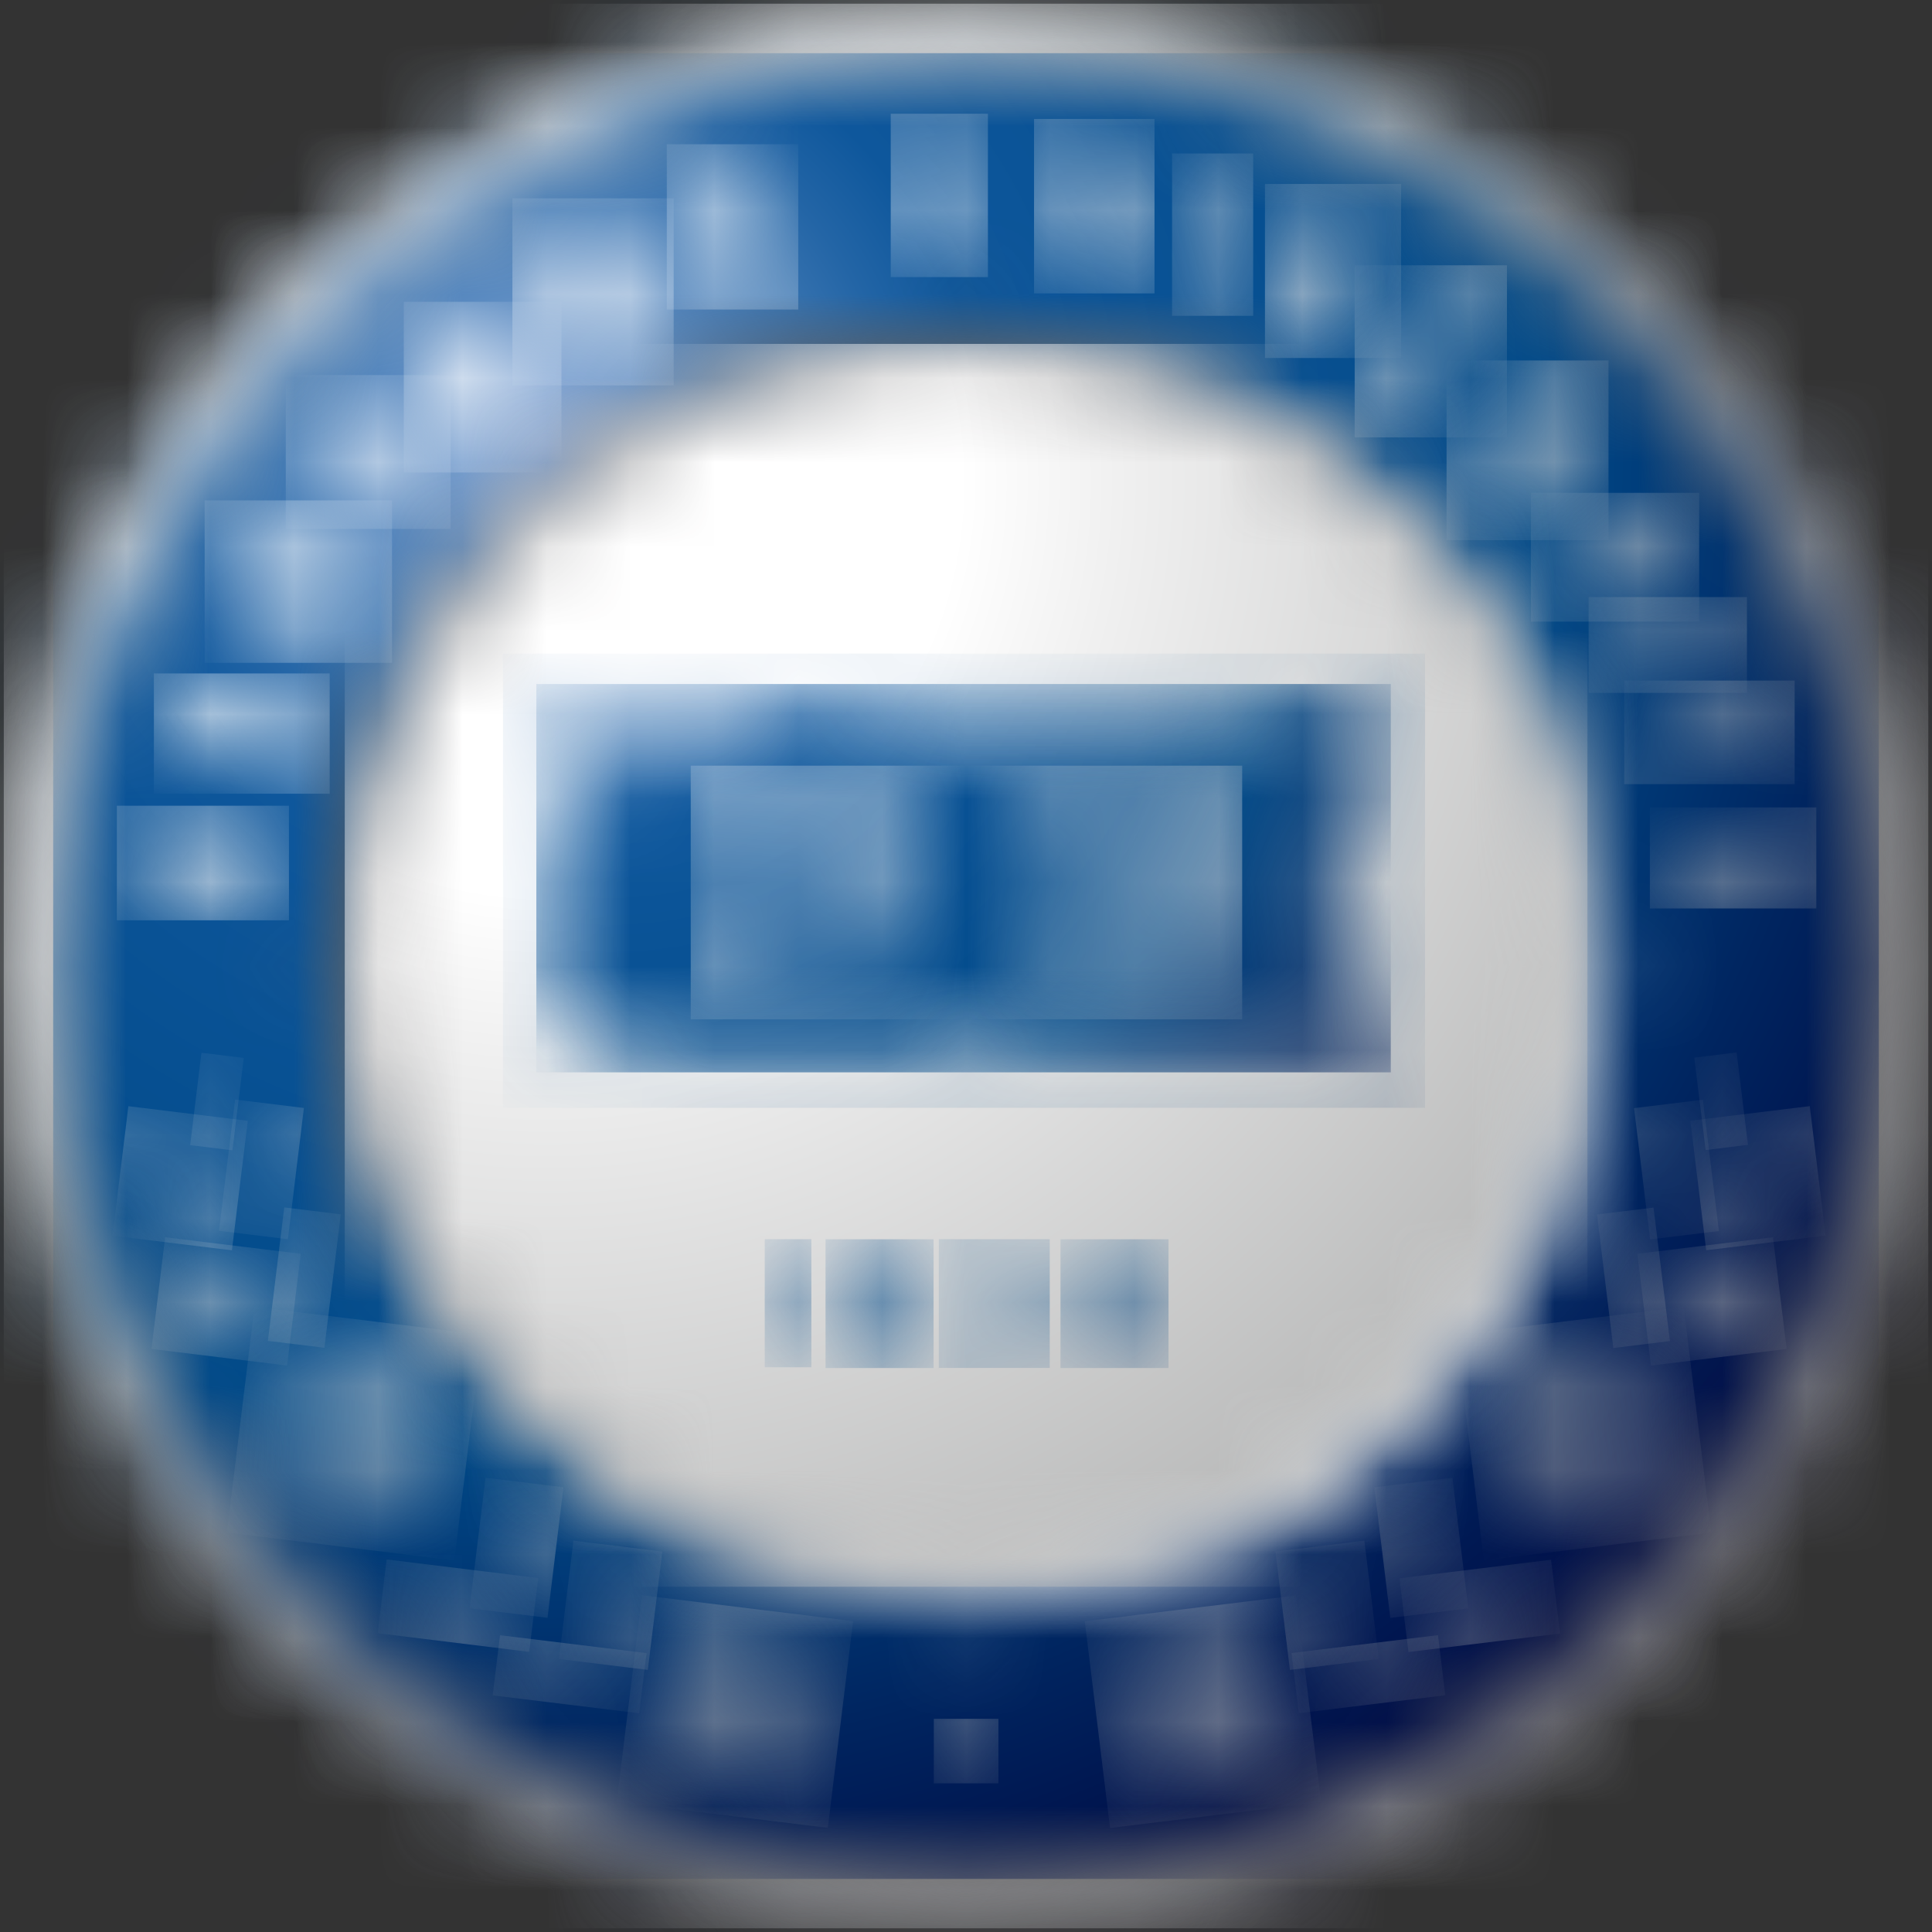 <svg width="23" height="23" viewBox="0 0 23 23" fill="none" xmlns="http://www.w3.org/2000/svg">
<rect x="0" y="0" width="23" height="23" fill="#333333" stroke="none"/>
<mask id="mask0_4951_55361" style="mask-type:luminance" maskUnits="userSpaceOnUse" x="0" y="0" width="23" height="23">
<path d="M0.045 11.5C0.045 17.827 5.175 22.956 11.501 22.956C17.827 22.956 22.956 17.827 22.956 11.5C22.956 5.174 17.826 0.044 11.501 0.044C5.176 0.044 0.045 5.173 0.045 11.5Z" fill="white"/>
</mask>
<g mask="url(#mask0_4951_55361)">
<path d="M22.956 0.044H0.045V22.956H22.956V0.044Z" fill="url(#paint0_radial_4951_55361)"/>
</g>
<mask id="mask1_4951_55361" style="mask-type:luminance" maskUnits="userSpaceOnUse" x="0" y="0" width="23" height="23">
<path d="M0.088 11.5C0.088 5.208 5.207 0.088 11.5 0.088C17.793 0.088 22.911 5.207 22.911 11.5C22.911 17.793 17.792 22.912 11.5 22.912C5.209 22.912 0.088 17.793 0.088 11.5ZM0 11.5C0 17.841 5.159 23 11.501 23C17.843 23 23 17.841 23 11.5C23 5.16 17.842 0 11.501 0C5.16 0 0 5.159 0 11.5Z" fill="white"/>
</mask>
<g mask="url(#mask1_4951_55361)">
<path d="M23 0H0V23H23V0Z" fill="url(#paint1_radial_4951_55361)"/>
</g>
<mask id="mask2_4951_55361" style="mask-type:luminance" maskUnits="userSpaceOnUse" x="0" y="0" width="23" height="23">
<path d="M0.5 11.5C0.5 17.577 5.427 22.503 11.503 22.503C17.578 22.503 22.506 17.576 22.506 11.5C22.506 5.424 17.578 0.497 11.503 0.497C5.427 0.497 0.5 5.423 0.5 11.5Z" fill="white"/>
</mask>
<g mask="url(#mask2_4951_55361)">
<path d="M11.5 -10.506L-10.506 11.5L11.5 33.506L33.506 11.5L11.5 -10.506Z" fill="url(#paint2_linear_4951_55361)"/>
</g>
<mask id="mask3_4951_55361" style="mask-type:luminance" maskUnits="userSpaceOnUse" x="0" y="0" width="23" height="23">
<path d="M0.633 11.501C0.633 17.503 5.499 22.368 11.5 22.368C17.5 22.368 22.367 17.503 22.367 11.501C22.367 5.499 17.502 0.633 11.5 0.633C5.498 0.633 0.633 5.498 0.633 11.501Z" fill="white"/>
</mask>
<g mask="url(#mask3_4951_55361)">
<path d="M22.367 0.633H0.633V22.368H22.367V0.633Z" fill="url(#paint3_radial_4951_55361)"/>
</g>
<mask id="mask4_4951_55361" style="mask-type:luminance" maskUnits="userSpaceOnUse" x="3" y="3" width="17" height="17">
<path d="M3.918 11.499C3.918 15.687 7.314 19.084 11.502 19.084C15.691 19.084 19.085 15.688 19.085 11.499C19.085 7.31 15.69 3.914 11.502 3.914C7.315 3.914 3.918 7.31 3.918 11.499Z" fill="white"/>
</mask>
<g mask="url(#mask4_4951_55361)">
<path d="M11.502 -3.669L-3.666 11.499L11.502 26.667L26.67 11.499L11.502 -3.669Z" fill="url(#paint4_linear_4951_55361)"/>
</g>
<mask id="mask5_4951_55361" style="mask-type:luminance" maskUnits="userSpaceOnUse" x="4" y="4" width="15" height="15">
<path d="M4.104 11.492C4.104 15.577 7.416 18.89 11.502 18.89C15.588 18.89 18.898 15.577 18.898 11.492C18.898 7.407 15.586 4.094 11.502 4.094C7.417 4.094 4.104 7.406 4.104 11.492Z" fill="white"/>
</mask>
<g mask="url(#mask5_4951_55361)">
<path d="M18.898 4.094H4.104V18.89H18.898V4.094Z" fill="url(#paint5_radial_4951_55361)"/>
</g>
<mask id="mask6_4951_55361" style="mask-type:luminance" maskUnits="userSpaceOnUse" x="6" y="8" width="11" height="5">
<path d="M14.776 8.143V8.508H10.342V8.143H9.285V8.508H6.502V9.446H7.34C6.759 9.7 6.385 10.254 6.385 11.063C6.385 12.148 7.406 12.766 8.228 12.766H11.297V12.437H12.166V12.766H16.556V11.828H15.833V9.447H16.556V8.508H15.833V8.143H14.776V8.143Z" fill="white"/>
</mask>
<g mask="url(#mask6_4951_55361)">
<path d="M16.557 8.143H6.385V12.766H16.557V8.143Z" fill="url(#paint6_radial_4951_55361)"/>
</g>
<mask id="mask7_4951_55361" style="mask-type:luminance" maskUnits="userSpaceOnUse" x="5" y="7" width="12" height="7">
<path d="M14.534 8.256V7.875C14.618 7.875 16.075 7.872 16.159 7.872V8.256H16.874C16.874 8.339 16.871 9.627 16.871 9.71H16.135V11.624H16.868C16.868 11.707 16.871 13.013 16.871 13.097C16.782 13.097 12.044 13.089 11.957 13.089V12.752H11.579V13.097H8.221C7.565 13.097 6.934 12.807 6.574 12.341C6.264 11.979 6.08 11.511 6.08 11.088C6.08 10.525 6.223 10.098 6.53 9.745L6.596 9.669C6.596 9.669 6.291 9.67 6.224 9.671V8.255H9.044V7.874C9.128 7.874 10.56 7.877 10.644 7.877V8.255H14.534L14.534 8.256ZM14.443 7.784V8.165H10.734V7.787L8.953 7.784V8.165H6.133V9.762C6.133 9.762 6.314 9.762 6.407 9.762C6.126 10.117 5.988 10.539 5.988 11.088C5.988 11.533 6.18 12.022 6.503 12.399C6.878 12.885 7.537 13.188 8.221 13.188H11.67V12.843H11.866V13.18L16.962 13.188L16.959 11.534H16.225V9.801H16.962L16.965 8.165H16.251V7.781L14.443 7.784L14.443 7.784Z" fill="white"/>
</mask>
<g mask="url(#mask7_4951_55361)">
<path d="M16.965 7.781H5.988V13.188H16.965V7.781Z" fill="url(#paint7_radial_4951_55361)"/>
</g>
<mask id="mask8_4951_55361" style="mask-type:luminance" maskUnits="userSpaceOnUse" x="8" y="9" width="7" height="4">
<path d="M8.558 11.015V11.589C8.558 11.877 8.746 12.052 9.05 12.052L10.523 12.054V11.806H9.025V11.015H8.559H8.558ZM8.632 10.184C8.632 9.937 8.803 9.75 9.013 9.75C9.223 9.75 9.393 9.937 9.393 10.184C9.393 10.431 9.223 10.618 9.013 10.618C8.802 10.618 8.632 10.436 8.632 10.184ZM8.223 9.466V9.714H8.521C8.341 9.824 8.229 9.993 8.229 10.184C8.229 10.515 8.567 10.784 9.013 10.784C9.459 10.784 9.796 10.515 9.796 10.184C9.796 9.993 9.684 9.823 9.505 9.714H9.804V9.466H8.223ZM12.605 9.86C12.605 9.571 12.791 9.377 13.02 9.377C13.25 9.377 13.436 9.571 13.436 9.86C13.436 10.149 13.25 10.345 13.02 10.345C12.791 10.345 12.605 10.157 12.605 9.86ZM12.167 9.86C12.167 10.246 12.535 10.557 13.02 10.557C13.506 10.557 13.875 10.245 13.875 9.86C13.875 9.475 13.508 9.164 13.02 9.164C12.533 9.164 12.167 9.476 12.167 9.86ZM8.593 9.363H9.434V9.116H8.593V9.363ZM10.065 9.116V11.136H10.494V10.083H10.845V9.835H10.494V9.115H10.065V9.116ZM13.001 11.448C13.001 11.167 13.236 10.999 13.498 10.999C13.759 10.999 13.994 11.167 13.994 11.448C13.994 11.729 13.76 11.897 13.498 11.897C13.236 11.897 13.001 11.726 13.001 11.448ZM13.994 9.116V10.869C13.851 10.801 13.681 10.762 13.498 10.762C12.984 10.762 12.575 11.07 12.572 11.449C12.575 11.827 12.984 12.136 13.498 12.136C14.011 12.136 14.42 11.827 14.423 11.449H14.424V10.331H14.788V10.084H14.424V9.727H14.788V9.479H14.424V9.116H13.994Z" fill="white"/>
</mask>
<g mask="url(#mask8_4951_55361)">
<path d="M14.788 9.115H8.223V12.135H14.788V9.115Z" fill="url(#paint8_radial_4951_55361)"/>
</g>
<mask id="mask9_4951_55361" style="mask-type:luminance" maskUnits="userSpaceOnUse" x="20" y="12" width="1" height="2">
<path d="M20.301 13.112C20.298 13.408 20.482 13.649 20.482 13.649C20.482 13.649 20.672 13.411 20.674 13.116C20.678 12.821 20.494 12.579 20.494 12.579C20.494 12.579 20.305 12.817 20.301 13.113" fill="white"/>
</mask>
<g mask="url(#mask9_4951_55361)">
<path d="M20.674 12.529L20.17 12.591L20.305 13.691L20.809 13.629L20.674 12.529Z" fill="url(#paint9_radial_4951_55361)"/>
</g>
<mask id="mask10_4951_55361" style="mask-type:luminance" maskUnits="userSpaceOnUse" x="20" y="13" width="2" height="2">
<path d="M20.722 13.81C20.366 14.214 20.293 14.731 20.293 14.731C20.293 14.731 20.797 14.595 21.154 14.192C21.511 13.789 21.563 13.321 21.563 13.321C21.563 13.321 21.079 13.407 20.722 13.81Z" fill="white"/>
</mask>
<g mask="url(#mask10_4951_55361)">
<path d="M21.545 13.168L20.123 13.342L20.312 14.884L21.733 14.71L21.545 13.168Z" fill="url(#paint10_radial_4951_55361)"/>
</g>
<mask id="mask11_4951_55361" style="mask-type:luminance" maskUnits="userSpaceOnUse" x="19" y="13" width="2" height="2">
<path d="M19.738 13.923C19.841 14.368 20.155 14.675 20.155 14.675C20.155 14.675 20.283 14.303 20.179 13.86C20.076 13.414 19.757 13.169 19.757 13.169C19.757 13.169 19.636 13.479 19.738 13.923Z" fill="white"/>
</mask>
<g mask="url(#mask11_4951_55361)">
<path d="M20.272 13.092L19.453 13.192L19.644 14.755L20.463 14.655L20.272 13.092Z" fill="url(#paint11_radial_4951_55361)"/>
</g>
<mask id="mask12_4951_55361" style="mask-type:luminance" maskUnits="userSpaceOnUse" x="19" y="14" width="3" height="3">
<path d="M20.216 15.243C19.795 15.579 19.633 16.076 19.633 16.076C19.633 16.076 20.153 16.029 20.574 15.693C20.996 15.358 21.129 14.908 21.129 14.908C21.129 14.908 20.638 14.908 20.216 15.243Z" fill="white"/>
</mask>
<g mask="url(#mask12_4951_55361)">
<path d="M21.107 14.729L21.27 16.059L19.654 16.257L19.492 14.926L21.107 14.729Z" fill="url(#paint12_radial_4951_55361)"/>
</g>
<mask id="mask13_4951_55361" style="mask-type:luminance" maskUnits="userSpaceOnUse" x="19" y="14" width="1" height="2">
<path d="M19.224 15.174C19.248 15.63 19.504 15.988 19.504 15.988C19.504 15.988 19.695 15.644 19.671 15.187C19.646 14.731 19.373 14.435 19.373 14.435C19.373 14.435 19.201 14.719 19.225 15.174" fill="white"/>
</mask>
<g mask="url(#mask13_4951_55361)">
<path d="M19.685 14.376L19.012 14.458L19.206 16.048L19.88 15.965L19.685 14.376Z" fill="url(#paint13_radial_4951_55361)"/>
</g>
<mask id="mask14_4951_55361" style="mask-type:luminance" maskUnits="userSpaceOnUse" x="16" y="18" width="3" height="2">
<path d="M17.581 18.809C17.086 18.924 16.744 19.28 16.744 19.28C16.744 19.28 17.207 19.452 17.701 19.339C18.197 19.225 18.493 18.898 18.493 18.898C18.493 18.898 18.238 18.775 17.89 18.775C17.793 18.775 17.689 18.785 17.581 18.809" fill="white"/>
</mask>
<g mask="url(#mask14_4951_55361)">
<path d="M18.465 18.569L16.66 18.789L16.767 19.667L18.572 19.447L18.465 18.569Z" fill="url(#paint14_radial_4951_55361)"/>
</g>
<mask id="mask15_4951_55361" style="mask-type:luminance" maskUnits="userSpaceOnUse" x="16" y="17" width="2" height="3">
<path d="M16.721 18.297C16.543 18.728 16.62 19.169 16.62 19.169C16.62 19.169 16.945 18.936 17.126 18.506C17.304 18.078 17.184 17.684 17.184 17.684C17.184 17.684 16.9 17.869 16.722 18.297" fill="white"/>
</mask>
<g mask="url(#mask15_4951_55361)">
<path d="M17.29 17.593L16.361 17.706L16.551 19.261L17.48 19.147L17.29 17.593Z" fill="url(#paint15_radial_4951_55361)"/>
</g>
<mask id="mask16_4951_55361" style="mask-type:luminance" maskUnits="userSpaceOnUse" x="15" y="19" width="3" height="2">
<path d="M15.435 19.927C15.435 19.927 15.828 20.187 16.311 20.188C16.796 20.189 17.142 19.948 17.142 19.948C17.142 19.948 16.797 19.672 16.314 19.672H16.305C15.825 19.672 15.435 19.927 15.435 19.927" fill="white"/>
</mask>
<g mask="url(#mask16_4951_55361)">
<path d="M17.119 19.466L15.375 19.679L15.462 20.395L17.206 20.182L17.119 19.466Z" fill="url(#paint16_radial_4951_55361)"/>
</g>
<mask id="mask17_4951_55361" style="mask-type:luminance" maskUnits="userSpaceOnUse" x="15" y="18" width="2" height="2">
<path d="M15.641 18.945C15.37 19.323 15.346 19.77 15.346 19.77C15.346 19.77 15.717 19.617 15.986 19.238C16.258 18.861 16.231 18.451 16.231 18.451C16.231 18.451 15.912 18.567 15.641 18.945" fill="white"/>
</mask>
<g mask="url(#mask17_4951_55361)">
<path d="M16.242 18.341L15.184 18.471L15.356 19.88L16.415 19.75L16.242 18.341Z" fill="url(#paint17_radial_4951_55361)"/>
</g>
<mask id="mask18_4951_55361" style="mask-type:luminance" maskUnits="userSpaceOnUse" x="13" y="19" width="3" height="3">
<path d="M14.187 20.619C14.036 20.545 13.973 20.361 14.047 20.21C14.122 20.058 14.306 19.996 14.458 20.071C14.609 20.146 14.672 20.329 14.598 20.481C14.544 20.589 14.436 20.651 14.323 20.651C14.277 20.651 14.231 20.64 14.187 20.619ZM14.303 19.7C14.243 19.82 14.216 19.945 14.222 20.049C14.161 19.964 14.066 19.88 13.944 19.82C13.69 19.696 13.329 19.67 13.256 19.819C13.181 19.97 13.422 20.239 13.676 20.364C13.798 20.424 13.921 20.451 14.026 20.446C13.94 20.505 13.857 20.601 13.798 20.723C13.673 20.977 13.646 21.337 13.796 21.409C13.946 21.485 14.215 21.244 14.34 20.991C14.399 20.869 14.427 20.745 14.422 20.641C14.482 20.726 14.578 20.809 14.7 20.868C14.952 20.994 15.313 21.02 15.387 20.87C15.461 20.721 15.222 20.451 14.967 20.326C14.845 20.265 14.722 20.241 14.617 20.245C14.704 20.184 14.785 20.089 14.845 19.967C14.969 19.714 14.997 19.353 14.847 19.28C14.828 19.27 14.807 19.267 14.785 19.267C14.632 19.267 14.412 19.478 14.303 19.7" fill="white"/>
</mask>
<g mask="url(#mask18_4951_55361)">
<path d="M15.427 18.994L12.914 19.301L13.215 21.762L15.728 21.454L15.427 18.994Z" fill="url(#paint18_radial_4951_55361)"/>
</g>
<mask id="mask19_4951_55361" style="mask-type:luminance" maskUnits="userSpaceOnUse" x="17" y="15" width="4" height="4">
<path d="M18.544 17.101C18.519 16.93 18.638 16.771 18.808 16.745C18.979 16.721 19.138 16.841 19.161 17.012C19.187 17.183 19.068 17.341 18.897 17.366C18.882 17.368 18.867 17.369 18.853 17.369C18.7 17.369 18.566 17.257 18.544 17.101M18.681 15.854C18.512 15.879 18.423 16.236 18.464 16.523C18.484 16.66 18.533 16.779 18.598 16.864C18.498 16.825 18.369 16.812 18.232 16.833C17.946 16.873 17.626 17.059 17.652 17.227C17.675 17.397 18.034 17.486 18.32 17.444C18.457 17.425 18.576 17.376 18.662 17.311C18.624 17.411 18.61 17.54 18.63 17.677C18.671 17.963 18.856 18.281 19.026 18.257C19.194 18.233 19.283 17.875 19.242 17.589C19.222 17.452 19.173 17.332 19.109 17.247C19.208 17.285 19.337 17.299 19.473 17.279C19.76 17.239 20.079 17.052 20.054 16.883C20.03 16.715 19.672 16.627 19.386 16.667C19.249 16.686 19.13 16.735 19.045 16.8C19.082 16.701 19.096 16.571 19.077 16.435C19.036 16.159 18.864 15.852 18.7 15.852C18.693 15.852 18.687 15.852 18.681 15.854" fill="white"/>
</mask>
<g mask="url(#mask19_4951_55361)">
<path d="M20.044 15.558L20.373 18.245L17.664 18.577L17.336 15.889L20.044 15.558Z" fill="url(#paint19_radial_4951_55361)"/>
</g>
<mask id="mask20_4951_55361" style="mask-type:luminance" maskUnits="userSpaceOnUse" x="2" y="12" width="1" height="2">
<path d="M2.397 13.114C2.401 13.41 2.589 13.647 2.589 13.647C2.589 13.647 2.774 13.406 2.771 13.111C2.767 12.816 2.577 12.577 2.577 12.577C2.577 12.577 2.394 12.819 2.397 13.114" fill="white"/>
</mask>
<g mask="url(#mask20_4951_55361)">
<path d="M2.398 12.533L2.264 13.633L2.767 13.694L2.902 12.594L2.398 12.533Z" fill="url(#paint20_radial_4951_55361)"/>
</g>
<mask id="mask21_4951_55361" style="mask-type:luminance" maskUnits="userSpaceOnUse" x="1" y="13" width="2" height="2">
<path d="M1.919 14.192C2.275 14.595 2.78 14.731 2.78 14.731C2.78 14.731 2.706 14.214 2.349 13.81C1.993 13.407 1.51 13.321 1.51 13.321C1.51 13.321 1.562 13.789 1.919 14.192" fill="white"/>
</mask>
<g mask="url(#mask21_4951_55361)">
<path d="M1.528 13.169L1.34 14.711L2.761 14.885L2.95 13.343L1.528 13.169Z" fill="url(#paint21_radial_4951_55361)"/>
</g>
<mask id="mask22_4951_55361" style="mask-type:luminance" maskUnits="userSpaceOnUse" x="2" y="13" width="2" height="2">
<path d="M2.894 13.86C2.791 14.303 2.918 14.675 2.918 14.675C2.918 14.675 3.232 14.368 3.335 13.923C3.437 13.479 3.317 13.169 3.317 13.169C3.317 13.169 2.996 13.414 2.894 13.86Z" fill="white"/>
</mask>
<g mask="url(#mask22_4951_55361)">
<path d="M2.799 13.09L2.607 14.652L3.427 14.753L3.618 13.19L2.799 13.09Z" fill="url(#paint22_radial_4951_55361)"/>
</g>
<mask id="mask23_4951_55361" style="mask-type:luminance" maskUnits="userSpaceOnUse" x="1" y="14" width="3" height="3">
<path d="M1.943 14.908C1.943 14.908 2.077 15.358 2.497 15.693C2.919 16.029 3.44 16.076 3.44 16.076C3.44 16.076 3.277 15.579 2.857 15.243C2.435 14.909 1.945 14.908 1.943 14.908Z" fill="white"/>
</mask>
<g mask="url(#mask23_4951_55361)">
<path d="M1.966 14.729L1.803 16.059L3.418 16.257L3.58 14.926L1.966 14.729Z" fill="url(#paint23_radial_4951_55361)"/>
</g>
<mask id="mask24_4951_55361" style="mask-type:luminance" maskUnits="userSpaceOnUse" x="3" y="14" width="1" height="2">
<path d="M3.4 15.187C3.377 15.644 3.567 15.988 3.567 15.988C3.567 15.988 3.823 15.63 3.847 15.174C3.871 14.719 3.699 14.435 3.699 14.435C3.699 14.435 3.426 14.731 3.4 15.187Z" fill="white"/>
</mask>
<g mask="url(#mask24_4951_55361)">
<path d="M3.384 14.374L3.189 15.963L3.862 16.045L4.057 14.456L3.384 14.374Z" fill="url(#paint24_radial_4951_55361)"/>
</g>
<mask id="mask25_4951_55361" style="mask-type:luminance" maskUnits="userSpaceOnUse" x="4" y="18" width="3" height="2">
<path d="M4.576 18.899C4.576 18.899 4.872 19.227 5.368 19.341C5.863 19.454 6.325 19.282 6.325 19.282C6.325 19.282 5.983 18.925 5.488 18.811C5.38 18.787 5.276 18.777 5.178 18.777C4.831 18.777 4.576 18.899 4.576 18.899Z" fill="white"/>
</mask>
<g mask="url(#mask25_4951_55361)">
<path d="M4.603 18.565L4.496 19.443L6.3 19.665L6.408 18.786L4.603 18.565Z" fill="url(#paint25_radial_4951_55361)"/>
</g>
<mask id="mask26_4951_55361" style="mask-type:luminance" maskUnits="userSpaceOnUse" x="5" y="17" width="2" height="3">
<path d="M5.949 18.506C6.129 18.936 6.454 19.169 6.454 19.169C6.454 19.169 6.531 18.728 6.353 18.297C6.175 17.869 5.891 17.684 5.891 17.684C5.891 17.684 5.771 18.078 5.95 18.506" fill="white"/>
</mask>
<g mask="url(#mask26_4951_55361)">
<path d="M5.78 17.592L5.59 19.146L6.518 19.26L6.708 17.705L5.78 17.592Z" fill="url(#paint26_radial_4951_55361)"/>
</g>
<mask id="mask27_4951_55361" style="mask-type:luminance" maskUnits="userSpaceOnUse" x="5" y="19" width="3" height="2">
<path d="M6.758 19.672C6.274 19.672 5.93 19.949 5.93 19.949C5.93 19.949 6.275 20.19 6.76 20.189C7.243 20.187 7.636 19.927 7.636 19.927C7.636 19.927 7.247 19.672 6.766 19.672H6.759" fill="white"/>
</mask>
<g mask="url(#mask27_4951_55361)">
<path d="M5.953 19.467L5.865 20.183L7.609 20.396L7.697 19.68L5.953 19.467Z" fill="url(#paint27_radial_4951_55361)"/>
</g>
<mask id="mask28_4951_55361" style="mask-type:luminance" maskUnits="userSpaceOnUse" x="6" y="18" width="2" height="2">
<path d="M7.085 19.238C7.356 19.617 7.725 19.77 7.725 19.77C7.725 19.77 7.701 19.323 7.431 18.945C7.159 18.568 6.841 18.451 6.841 18.451C6.841 18.451 6.813 18.861 7.085 19.238Z" fill="white"/>
</mask>
<g mask="url(#mask28_4951_55361)">
<path d="M6.827 18.341L6.654 19.75L7.712 19.88L7.885 18.471L6.827 18.341Z" fill="url(#paint28_radial_4951_55361)"/>
</g>
<mask id="mask29_4951_55361" style="mask-type:luminance" maskUnits="userSpaceOnUse" x="7" y="19" width="3" height="3">
<path d="M8.472 20.481C8.398 20.329 8.46 20.146 8.611 20.071C8.764 19.996 8.947 20.058 9.022 20.21C9.097 20.361 9.035 20.546 8.883 20.619C8.839 20.64 8.792 20.651 8.746 20.651C8.634 20.651 8.526 20.589 8.472 20.481ZM8.222 19.28C8.072 19.354 8.098 19.715 8.223 19.968C8.284 20.09 8.365 20.185 8.451 20.246C8.346 20.241 8.222 20.266 8.101 20.326C7.847 20.451 7.608 20.721 7.681 20.871C7.756 21.02 8.115 20.994 8.368 20.869C8.491 20.809 8.587 20.727 8.647 20.642C8.642 20.746 8.668 20.87 8.729 20.992C8.854 21.244 9.123 21.485 9.273 21.41C9.422 21.337 9.396 20.977 9.271 20.723C9.211 20.602 9.129 20.506 9.043 20.446C9.148 20.451 9.271 20.424 9.393 20.365C9.647 20.24 9.887 19.971 9.813 19.82C9.74 19.671 9.38 19.697 9.126 19.821C9.003 19.881 8.908 19.965 8.848 20.049C8.853 19.945 8.827 19.821 8.767 19.7C8.657 19.478 8.438 19.267 8.284 19.267C8.263 19.267 8.241 19.271 8.223 19.28" fill="white"/>
</mask>
<g mask="url(#mask29_4951_55361)">
<path d="M7.643 18.991L7.342 21.452L9.855 21.76L10.156 19.299L7.643 18.991Z" fill="url(#paint29_radial_4951_55361)"/>
</g>
<mask id="mask30_4951_55361" style="mask-type:luminance" maskUnits="userSpaceOnUse" x="3" y="15" width="3" height="4">
<path d="M4.174 17.365C4.003 17.34 3.884 17.182 3.91 17.011C3.933 16.84 4.092 16.721 4.264 16.744C4.434 16.77 4.552 16.928 4.528 17.099C4.505 17.255 4.371 17.367 4.218 17.367C4.204 17.367 4.189 17.367 4.174 17.364M3.995 16.434C3.974 16.571 3.989 16.7 4.026 16.799C3.942 16.735 3.823 16.685 3.685 16.666C3.399 16.625 3.042 16.714 3.017 16.882C2.992 17.051 3.311 17.237 3.598 17.279C3.733 17.298 3.863 17.285 3.963 17.246C3.897 17.332 3.849 17.452 3.829 17.588C3.788 17.874 3.877 18.232 4.047 18.256C4.215 18.28 4.401 17.962 4.442 17.677C4.461 17.54 4.448 17.41 4.41 17.31C4.495 17.375 4.615 17.424 4.752 17.443C5.039 17.485 5.396 17.396 5.421 17.227C5.445 17.058 5.126 16.872 4.841 16.832C4.704 16.812 4.575 16.825 4.474 16.863C4.54 16.778 4.588 16.659 4.608 16.522C4.65 16.235 4.56 15.878 4.391 15.854C4.385 15.852 4.379 15.852 4.373 15.852C4.21 15.852 4.036 16.159 3.996 16.435" fill="white"/>
</mask>
<g mask="url(#mask30_4951_55361)">
<path d="M3.03 15.558L2.701 18.245L5.409 18.577L5.738 15.889L3.03 15.558Z" fill="url(#paint30_radial_4951_55361)"/>
</g>
<mask id="mask31_4951_55361" style="mask-type:luminance" maskUnits="userSpaceOnUse" x="11" y="20" width="1" height="2">
<path d="M11.117 20.846C11.117 21.059 11.289 21.23 11.502 21.23C11.714 21.23 11.886 21.058 11.886 20.846C11.886 20.633 11.714 20.462 11.502 20.462C11.29 20.462 11.117 20.634 11.117 20.846Z" fill="white"/>
</mask>
<g mask="url(#mask31_4951_55361)">
<path d="M11.886 20.462H11.117V21.23H11.886V20.462Z" fill="url(#paint31_radial_4951_55361)"/>
</g>
<mask id="mask32_4951_55361" style="mask-type:luminance" maskUnits="userSpaceOnUse" x="1" y="9" width="3" height="2">
<path d="M1.47 9.958L2.244 10.058L2.194 10.441L1.426 10.34L1.391 10.707L3.293 10.956L3.322 10.59L2.534 10.486L2.584 10.104L3.372 10.208L3.44 9.841L1.538 9.592L1.47 9.958Z" fill="white"/>
</mask>
<g mask="url(#mask32_4951_55361)">
<path d="M3.44 9.592H1.391V10.956H3.44V9.592Z" fill="url(#paint32_radial_4951_55361)"/>
</g>
<mask id="mask33_4951_55361" style="mask-type:luminance" maskUnits="userSpaceOnUse" x="1" y="8" width="3" height="2">
<path d="M2.638 8.559C2.539 8.505 2.362 8.414 2.248 8.356L2.251 8.347C2.377 8.372 2.564 8.409 2.679 8.427L3.076 8.496L2.989 8.751L2.638 8.559H2.638ZM1.832 8.424L3.532 9.449L3.634 9.098L3.25 8.879L3.359 8.555L3.796 8.617L3.925 8.281L1.971 8.017L1.832 8.423V8.424Z" fill="white"/>
</mask>
<g mask="url(#mask33_4951_55361)">
<path d="M3.925 8.017H1.832V9.449H3.925V8.017Z" fill="url(#paint33_radial_4951_55361)"/>
</g>
<mask id="mask34_4951_55361" style="mask-type:luminance" maskUnits="userSpaceOnUse" x="2" y="5" width="3" height="3">
<path d="M2.828 6.234L3.988 6.853L3.985 6.859L2.592 6.638L2.436 6.935L4.105 7.891L4.252 7.599L3.118 6.976L3.134 6.984L4.483 7.196L4.668 6.909L3.001 5.957L2.828 6.234Z" fill="white"/>
</mask>
<g mask="url(#mask34_4951_55361)">
<path d="M4.667 5.957H2.436V7.891H4.667V5.957Z" fill="url(#paint34_radial_4951_55361)"/>
</g>
<mask id="mask35_4951_55361" style="mask-type:luminance" maskUnits="userSpaceOnUse" x="3" y="4" width="3" height="3">
<path d="M3.932 4.743L4.205 5.124C4.286 5.237 4.371 5.351 4.461 5.457L4.458 5.461C4.332 5.391 4.202 5.328 4.086 5.275L3.646 5.075L3.402 5.381L4.566 5.821L5.124 6.297L5.365 6.015L4.795 5.531L4.19 4.464L3.932 4.742L3.932 4.743Z" fill="white"/>
</mask>
<g mask="url(#mask35_4951_55361)">
<path d="M5.365 4.465H3.402V6.297H5.365V4.465Z" fill="url(#paint35_radial_4951_55361)"/>
</g>
<mask id="mask36_4951_55361" style="mask-type:luminance" maskUnits="userSpaceOnUse" x="4" y="3" width="3" height="3">
<path d="M5.421 4.391C5.365 4.294 5.259 4.125 5.192 4.016L5.199 4.009C5.294 4.096 5.435 4.223 5.524 4.299L5.828 4.562L5.621 4.736L5.421 4.389V4.391ZM4.805 3.877L5.737 5.625L6.002 5.376L5.779 4.98L6.04 4.76L6.391 5.048L6.682 4.826L5.142 3.592L4.805 3.877L4.805 3.877Z" fill="white"/>
</mask>
<g mask="url(#mask36_4951_55361)">
<path d="M6.684 3.593H4.807V5.625H6.684V3.593Z" fill="url(#paint36_radial_4951_55361)"/>
</g>
<mask id="mask37_4951_55361" style="mask-type:luminance" maskUnits="userSpaceOnUse" x="6" y="2" width="3" height="3">
<path d="M6.799 2.509L7.004 2.882C7.174 3.187 7.356 3.464 7.463 3.633L7.458 3.635C7.331 3.516 7.132 3.35 7.012 3.248L6.39 2.734L6.102 2.909L7.032 4.588L7.309 4.418L7.097 4.036C6.911 3.7 6.757 3.451 6.657 3.287L6.662 3.284C6.782 3.414 6.975 3.581 7.107 3.692L7.72 4.189L8.022 4.042L7.089 2.361L6.8 2.509H6.799Z" fill="white"/>
</mask>
<g mask="url(#mask37_4951_55361)">
<path d="M8.02 2.361H6.1V4.588H8.02V2.361Z" fill="url(#paint37_radial_4951_55361)"/>
</g>
<mask id="mask38_4951_55361" style="mask-type:luminance" maskUnits="userSpaceOnUse" x="8" y="1" width="2" height="3">
<path d="M8.607 1.76C8.224 1.883 7.936 2.278 8.139 2.938C8.234 3.251 8.403 3.493 8.607 3.593C8.766 3.675 8.941 3.684 9.148 3.618C9.279 3.576 9.435 3.49 9.502 3.433L9.193 2.467L8.707 2.623L8.799 2.911L8.96 2.859L9.101 3.297C9.089 3.306 9.066 3.317 9.034 3.327C8.87 3.379 8.651 3.278 8.511 2.843C8.36 2.371 8.498 2.146 8.736 2.069C8.825 2.041 8.897 2.035 8.956 2.043L8.921 1.72C8.905 1.718 8.886 1.717 8.864 1.717C8.799 1.717 8.711 1.729 8.608 1.761" fill="white"/>
</mask>
<g mask="url(#mask38_4951_55361)">
<path d="M9.503 1.717H7.938V3.685H9.503V1.717Z" fill="url(#paint38_radial_4951_55361)"/>
</g>
<mask id="mask39_4951_55361" style="mask-type:luminance" maskUnits="userSpaceOnUse" x="10" y="1" width="2" height="3">
<path d="M11.377 2.591C11.388 2.879 11.314 2.957 11.207 2.961C11.111 2.964 11.024 2.882 11.014 2.604L10.973 1.366L10.604 1.394L10.643 2.555C10.659 3.031 10.823 3.299 11.221 3.285C11.586 3.272 11.761 3.001 11.744 2.514L11.705 1.357L11.333 1.354L11.377 2.591H11.377Z" fill="white"/>
</mask>
<g mask="url(#mask39_4951_55361)">
<path d="M11.761 1.354H10.604V3.299H11.761V1.354Z" fill="url(#paint39_radial_4951_55361)"/>
</g>
<mask id="mask40_4951_55361" style="mask-type:luminance" maskUnits="userSpaceOnUse" x="12" y="1" width="2" height="3">
<path d="M12.31 3.307L12.634 3.344L12.83 2.055L12.835 2.056L13.094 3.425L13.422 3.493L13.744 1.602L13.424 1.535L13.243 2.829L13.238 2.828L12.963 1.458L12.634 1.416L12.31 3.307Z" fill="white"/>
</mask>
<g mask="url(#mask40_4951_55361)">
<path d="M13.744 1.416H12.31V3.493H13.744V1.416Z" fill="url(#paint40_radial_4951_55361)"/>
</g>
<mask id="mask41_4951_55361" style="mask-type:luminance" maskUnits="userSpaceOnUse" x="13" y="1" width="2" height="3">
<path d="M13.953 3.64L14.303 3.759L14.919 1.946L14.569 1.827L13.953 3.64Z" fill="white"/>
</mask>
<g mask="url(#mask41_4951_55361)">
<path d="M14.919 1.827H13.953V3.76H14.919V1.827Z" fill="url(#paint41_radial_4951_55361)"/>
</g>
<mask id="mask42_4951_55361" style="mask-type:luminance" maskUnits="userSpaceOnUse" x="15" y="2" width="2" height="3">
<path d="M15.059 4.075L15.423 4.262L16.679 2.773L16.329 2.57L15.448 3.798L15.443 3.795L15.917 2.358L15.545 2.19L15.059 4.075Z" fill="white"/>
</mask>
<g mask="url(#mask42_4951_55361)">
<path d="M16.68 2.19H15.059V4.262H16.68V2.19Z" fill="url(#paint42_radial_4951_55361)"/>
</g>
<mask id="mask43_4951_55361" style="mask-type:luminance" maskUnits="userSpaceOnUse" x="16" y="3" width="2" height="3">
<path d="M16.127 4.69L16.813 5.207L17.011 4.941L16.619 4.647L16.927 4.237L17.274 4.498L17.459 4.253L17.113 3.992L17.375 3.643L17.74 3.918L17.94 3.655L17.281 3.158L16.127 4.69Z" fill="white"/>
</mask>
<g mask="url(#mask43_4951_55361)">
<path d="M17.94 3.158H16.127V5.207H17.94V3.158Z" fill="url(#paint43_radial_4951_55361)"/>
</g>
<mask id="mask44_4951_55361" style="mask-type:luminance" maskUnits="userSpaceOnUse" x="17" y="4" width="3" height="3">
<path d="M18.293 5.194L18.248 5.146L18.663 4.759C18.682 4.768 18.71 4.794 18.731 4.816C18.84 4.942 18.799 5.068 18.682 5.178C18.616 5.238 18.54 5.273 18.466 5.273C18.404 5.273 18.343 5.248 18.293 5.193M17.221 5.596L17.485 5.856L18.04 5.34L18.076 5.38C18.16 5.471 18.151 5.559 18.001 5.746C17.867 5.909 17.755 6.07 17.732 6.123L17.985 6.431C18.014 6.359 18.16 6.136 18.29 5.966C18.413 5.8 18.458 5.67 18.407 5.541L18.412 5.538C18.609 5.618 18.811 5.566 18.959 5.427C19.08 5.316 19.15 5.205 19.146 5.05C19.145 4.882 19.05 4.725 18.912 4.576C18.816 4.473 18.711 4.372 18.627 4.291L17.221 5.596Z" fill="white"/>
</mask>
<g mask="url(#mask44_4951_55361)">
<path d="M19.149 4.291H17.221V6.431H19.149V4.291Z" fill="url(#paint44_radial_4951_55361)"/>
</g>
<mask id="mask45_4951_55361" style="mask-type:luminance" maskUnits="userSpaceOnUse" x="18" y="5" width="3" height="3">
<path d="M19.331 5.964C19.186 6.058 19.071 6.249 19.079 6.553C19.079 6.743 19.067 6.851 18.951 6.926C18.847 6.994 18.725 6.971 18.631 6.824C18.573 6.733 18.529 6.608 18.524 6.522L18.227 6.649C18.229 6.72 18.277 6.868 18.359 6.995C18.561 7.308 18.891 7.4 19.183 7.212C19.351 7.104 19.462 6.922 19.453 6.629C19.446 6.389 19.466 6.309 19.561 6.248C19.646 6.193 19.768 6.206 19.852 6.338C19.911 6.429 19.929 6.514 19.93 6.577L20.229 6.455C20.227 6.389 20.191 6.271 20.125 6.166C19.991 5.96 19.815 5.867 19.641 5.867C19.534 5.867 19.427 5.902 19.33 5.964" fill="white"/>
</mask>
<g mask="url(#mask45_4951_55361)">
<path d="M20.228 5.867H18.225V7.4H20.228V5.867Z" fill="url(#paint45_radial_4951_55361)"/>
</g>
<mask id="mask46_4951_55361" style="mask-type:luminance" maskUnits="userSpaceOnUse" x="18" y="7" width="3" height="2">
<path d="M18.912 7.914L19.068 8.249L20.797 7.443L20.642 7.108L18.912 7.914Z" fill="white"/>
</mask>
<g mask="url(#mask46_4951_55361)">
<path d="M20.797 7.108H18.912V8.249H20.797V7.108Z" fill="url(#paint46_radial_4951_55361)"/>
</g>
<mask id="mask47_4951_55361" style="mask-type:luminance" maskUnits="userSpaceOnUse" x="19" y="8" width="3" height="2">
<path d="M20.735 8.201L20.842 8.519L19.336 8.982L19.444 9.335L20.95 8.872L21.038 9.198L21.365 9.098L21.061 8.102L20.735 8.201Z" fill="white"/>
</mask>
<g mask="url(#mask47_4951_55361)">
<path d="M21.365 8.102H19.336V9.335H21.365V8.102Z" fill="url(#paint47_radial_4951_55361)"/>
</g>
<mask id="mask48_4951_55361" style="mask-type:luminance" maskUnits="userSpaceOnUse" x="19" y="9" width="3" height="2">
<path d="M20.362 10.17L19.641 10.259L19.689 10.627L20.422 10.534L21.623 10.815L21.593 10.438L20.701 10.341L20.701 10.335L21.539 10.004L21.475 9.612L20.362 10.17Z" fill="white"/>
</mask>
<g mask="url(#mask48_4951_55361)">
<path d="M21.623 9.612H19.641V10.815H21.623V9.612Z" fill="url(#paint48_radial_4951_55361)"/>
</g>
<mask id="mask49_4951_55361" style="mask-type:luminance" maskUnits="userSpaceOnUse" x="9" y="14" width="3" height="3">
<path d="M10.329 15.507C10.289 15.498 10.254 15.484 10.223 15.464C10.192 15.444 10.167 15.418 10.149 15.384C10.131 15.35 10.122 15.309 10.122 15.259C10.122 15.21 10.131 15.169 10.149 15.136C10.167 15.102 10.193 15.075 10.223 15.056C10.254 15.037 10.289 15.022 10.329 15.014C10.369 15.005 10.409 15 10.45 15C10.492 15 10.531 15.005 10.572 15.014C10.611 15.022 10.647 15.037 10.678 15.056C10.709 15.075 10.733 15.102 10.751 15.136C10.769 15.169 10.777 15.21 10.777 15.259C10.777 15.309 10.769 15.351 10.751 15.384C10.733 15.417 10.709 15.444 10.678 15.464C10.647 15.484 10.611 15.498 10.572 15.507C10.531 15.515 10.492 15.52 10.45 15.52C10.409 15.52 10.368 15.515 10.329 15.507ZM10.245 14.784C10.169 14.805 10.1 14.838 10.038 14.883C9.976 14.928 9.924 14.984 9.887 15.054C9.847 15.122 9.828 15.206 9.828 15.303C9.828 15.384 9.845 15.453 9.878 15.51C9.912 15.567 9.955 15.614 10.007 15.65C10.059 15.687 10.119 15.713 10.184 15.73C10.25 15.747 10.313 15.756 10.376 15.756C10.455 15.756 10.53 15.742 10.603 15.713C10.675 15.685 10.748 15.65 10.82 15.61C10.803 15.911 10.66 16.062 10.391 16.062C10.364 16.062 10.332 16.059 10.298 16.055C10.264 16.051 10.23 16.041 10.196 16.03C10.163 16.019 10.132 16.004 10.102 15.985C10.073 15.967 10.049 15.946 10.032 15.921C10.025 15.911 10.021 15.9 10.018 15.887C10.015 15.873 10.014 15.862 10.014 15.852L9.983 15.835L9.829 16.15L9.849 16.17C9.863 16.159 9.88 16.152 9.898 16.152C9.911 16.152 9.93 16.16 9.953 16.174C9.974 16.188 10.004 16.204 10.04 16.222C10.075 16.241 10.121 16.255 10.176 16.268C10.229 16.281 10.295 16.287 10.373 16.287C10.484 16.287 10.586 16.268 10.676 16.231C10.766 16.193 10.844 16.139 10.909 16.067C10.974 15.996 11.025 15.909 11.059 15.81C11.095 15.71 11.113 15.598 11.113 15.473C11.113 15.367 11.097 15.271 11.066 15.183C11.036 15.095 10.991 15.018 10.935 14.955C10.878 14.892 10.81 14.841 10.732 14.807C10.653 14.771 10.566 14.754 10.472 14.754C10.396 14.754 10.321 14.763 10.244 14.785" fill="white"/>
</mask>
<g mask="url(#mask49_4951_55361)">
<path d="M11.114 14.753H9.828V16.286H11.114V14.753Z" fill="url(#paint49_radial_4951_55361)"/>
</g>
<mask id="mask50_4951_55361" style="mask-type:luminance" maskUnits="userSpaceOnUse" x="12" y="14" width="2" height="3">
<path d="M13.126 15.507C13.086 15.498 13.051 15.484 13.019 15.464C12.989 15.444 12.964 15.418 12.945 15.384C12.928 15.35 12.919 15.309 12.919 15.259C12.919 15.21 12.928 15.169 12.945 15.136C12.963 15.102 12.989 15.075 13.019 15.056C13.051 15.037 13.086 15.022 13.126 15.014C13.166 15.005 13.206 15 13.248 15C13.29 15 13.328 15.005 13.369 15.014C13.408 15.022 13.444 15.037 13.475 15.056C13.506 15.075 13.53 15.102 13.549 15.136C13.566 15.169 13.575 15.21 13.575 15.259C13.575 15.309 13.566 15.351 13.549 15.384C13.53 15.417 13.506 15.444 13.475 15.464C13.444 15.484 13.408 15.498 13.369 15.507C13.328 15.515 13.289 15.52 13.248 15.52C13.206 15.52 13.166 15.515 13.126 15.507ZM13.043 14.784C12.966 14.805 12.897 14.838 12.834 14.883C12.773 14.928 12.722 14.984 12.684 15.054C12.644 15.122 12.625 15.206 12.625 15.303C12.625 15.384 12.642 15.453 12.675 15.51C12.709 15.567 12.751 15.614 12.804 15.65C12.856 15.687 12.916 15.713 12.981 15.73C13.048 15.747 13.111 15.756 13.173 15.756C13.252 15.756 13.328 15.742 13.401 15.713C13.473 15.685 13.546 15.65 13.618 15.61C13.6 15.911 13.458 16.062 13.19 16.062C13.162 16.062 13.131 16.059 13.097 16.055C13.062 16.051 13.028 16.041 12.994 16.03C12.96 16.019 12.93 16.004 12.9 15.985C12.871 15.967 12.849 15.946 12.831 15.921C12.823 15.911 12.82 15.9 12.817 15.887C12.815 15.873 12.812 15.862 12.812 15.852L12.781 15.835L12.626 16.15L12.647 16.17C12.661 16.159 12.677 16.152 12.696 16.152C12.709 16.152 12.727 16.16 12.75 16.174C12.772 16.188 12.801 16.204 12.837 16.222C12.873 16.241 12.919 16.255 12.973 16.268C13.027 16.281 13.093 16.287 13.17 16.287C13.281 16.287 13.383 16.268 13.473 16.231C13.563 16.193 13.641 16.139 13.706 16.067C13.772 15.996 13.822 15.909 13.856 15.81C13.892 15.71 13.909 15.598 13.909 15.473C13.909 15.367 13.894 15.271 13.863 15.183C13.832 15.095 13.787 15.018 13.732 14.955C13.675 14.892 13.607 14.841 13.528 14.807C13.45 14.771 13.363 14.754 13.269 14.754C13.194 14.754 13.118 14.763 13.041 14.785" fill="white"/>
</mask>
<g mask="url(#mask50_4951_55361)">
<path d="M13.911 14.753H12.625V16.286H13.911V14.753Z" fill="url(#paint50_radial_4951_55361)"/>
</g>
<mask id="mask51_4951_55361" style="mask-type:luminance" maskUnits="userSpaceOnUse" x="11" y="14" width="2" height="3">
<path d="M11.618 14.786C11.547 14.807 11.491 14.831 11.446 14.859C11.401 14.886 11.367 14.91 11.344 14.932C11.32 14.954 11.305 14.965 11.296 14.965C11.281 14.965 11.266 14.96 11.253 14.951L11.222 14.977L11.429 15.27L11.452 15.252C11.448 15.243 11.446 15.233 11.444 15.222C11.443 15.212 11.442 15.203 11.442 15.194C11.442 15.172 11.455 15.149 11.481 15.126C11.506 15.103 11.54 15.081 11.578 15.062C11.618 15.043 11.662 15.028 11.71 15.017C11.758 15.005 11.805 14.999 11.852 14.999C11.892 14.999 11.931 15.002 11.969 15.007C12.007 15.011 12.043 15.02 12.074 15.035C12.107 15.048 12.132 15.066 12.151 15.09C12.171 15.114 12.181 15.144 12.181 15.182C12.181 15.22 12.169 15.256 12.148 15.282C12.125 15.309 12.098 15.329 12.067 15.345C12.035 15.36 12.002 15.371 11.966 15.377C11.93 15.383 11.898 15.385 11.871 15.385C11.83 15.385 11.792 15.38 11.758 15.366C11.725 15.354 11.707 15.329 11.703 15.29H11.672V15.68H11.703C11.714 15.645 11.733 15.624 11.764 15.616C11.794 15.607 11.83 15.603 11.872 15.603C11.901 15.603 11.935 15.605 11.976 15.61C12.016 15.615 12.053 15.625 12.089 15.64C12.125 15.657 12.154 15.677 12.18 15.706C12.203 15.733 12.216 15.77 12.216 15.817C12.216 15.863 12.203 15.903 12.177 15.933C12.151 15.963 12.12 15.985 12.084 16.003C12.048 16.02 12.007 16.032 11.966 16.039C11.924 16.047 11.887 16.05 11.856 16.05C11.817 16.05 11.768 16.042 11.71 16.031C11.654 16.017 11.598 15.999 11.545 15.975C11.492 15.952 11.448 15.923 11.41 15.888C11.372 15.854 11.353 15.814 11.353 15.77V15.751C11.353 15.741 11.354 15.734 11.356 15.731L11.328 15.714L11.178 16.127L11.202 16.135C11.209 16.132 11.215 16.128 11.22 16.125C11.227 16.12 11.235 16.118 11.243 16.118C11.256 16.118 11.281 16.128 11.314 16.145C11.348 16.163 11.39 16.184 11.441 16.205C11.492 16.227 11.551 16.247 11.618 16.262C11.686 16.278 11.758 16.286 11.836 16.286C11.904 16.286 11.978 16.28 12.055 16.267C12.133 16.255 12.205 16.23 12.27 16.193C12.334 16.156 12.389 16.105 12.433 16.042C12.476 15.979 12.498 15.899 12.498 15.802C12.498 15.715 12.475 15.644 12.428 15.588C12.381 15.531 12.32 15.493 12.247 15.475V15.469C12.309 15.454 12.358 15.418 12.395 15.358C12.431 15.3 12.449 15.237 12.449 15.168C12.449 15.094 12.431 15.03 12.396 14.978C12.361 14.925 12.315 14.883 12.26 14.849C12.204 14.815 12.143 14.79 12.076 14.775C12.008 14.76 11.941 14.754 11.874 14.754C11.774 14.754 11.69 14.764 11.62 14.787" fill="white"/>
</mask>
<g mask="url(#mask51_4951_55361)">
<path d="M12.497 14.752H11.176V16.285H12.497V14.752Z" fill="url(#paint51_radial_4951_55361)"/>
</g>
<mask id="mask52_4951_55361" style="mask-type:luminance" maskUnits="userSpaceOnUse" x="9" y="14" width="1" height="3">
<path d="M9.242 14.753V14.785C9.261 14.79 9.276 14.795 9.287 14.804C9.299 14.811 9.304 14.828 9.304 14.854C9.304 14.883 9.294 14.908 9.274 14.928C9.254 14.948 9.229 14.958 9.2 14.958C9.186 14.958 9.172 14.955 9.156 14.948C9.14 14.942 9.132 14.93 9.132 14.912H9.102V15.274H9.132C9.137 15.258 9.146 15.246 9.159 15.238C9.172 15.229 9.185 15.223 9.201 15.217C9.217 15.212 9.233 15.209 9.25 15.208C9.266 15.205 9.28 15.205 9.292 15.205V16.162C9.292 16.195 9.286 16.216 9.273 16.227C9.26 16.237 9.245 16.242 9.227 16.242V16.277H9.653V16.242C9.636 16.242 9.62 16.237 9.606 16.227C9.592 16.216 9.585 16.195 9.585 16.162V14.849C9.585 14.829 9.592 14.815 9.606 14.805C9.62 14.797 9.638 14.789 9.657 14.785V14.752H9.241L9.242 14.753Z" fill="white"/>
</mask>
<g mask="url(#mask52_4951_55361)">
<path d="M9.659 14.752H9.104V16.277H9.659V14.752Z" fill="url(#paint52_radial_4951_55361)"/>
</g>
<defs>
<radialGradient id="paint0_radial_4951_55361" cx="0" cy="0" r="1" gradientUnits="userSpaceOnUse" gradientTransform="translate(6.673 5.612) scale(18.959)">
<stop stop-color="white"/>
<stop offset="0.26" stop-color="white"/>
<stop offset="0.36" stop-color="#F0F0F0"/>
<stop offset="0.9" stop-color="#A9AAAA"/>
<stop offset="1" stop-color="#A9AAAA"/>
</radialGradient>
<radialGradient id="paint1_radial_4951_55361" cx="0" cy="0" r="1" gradientUnits="userSpaceOnUse" gradientTransform="translate(6.382 6.222) scale(19.204 19.204)">
<stop stop-color="#94B2DD"/>
<stop offset="0.09" stop-color="#5B8BC1"/>
<stop offset="0.2" stop-color="#2365A6"/>
<stop offset="0.25" stop-color="#0E579C"/>
<stop offset="0.57" stop-color="#004988"/>
<stop offset="0.75" stop-color="#002560"/>
<stop offset="0.91" stop-color="#000A43"/>
<stop offset="1" stop-color="#000038"/>
</radialGradient>
<linearGradient id="paint2_linear_4951_55361" x1="3.906" y1="3.644" x2="19.522" y2="19.26" gradientUnits="userSpaceOnUse">
<stop stop-color="#C8C9CA"/>
<stop offset="0.27" stop-color="#A2A2A2"/>
<stop offset="0.59" stop-color="#7A7979"/>
<stop offset="0.85" stop-color="#626060"/>
<stop offset="1" stop-color="#595757"/>
</linearGradient>
<radialGradient id="paint3_radial_4951_55361" cx="0" cy="0" r="1" gradientUnits="userSpaceOnUse" gradientTransform="translate(6.554 5.372) scale(20.509 20.509)">
<stop stop-color="#94B2DD"/>
<stop offset="0.09" stop-color="#5B8BC1"/>
<stop offset="0.2" stop-color="#2365A6"/>
<stop offset="0.25" stop-color="#0E579C"/>
<stop offset="0.57" stop-color="#004988"/>
<stop offset="0.75" stop-color="#002560"/>
<stop offset="0.91" stop-color="#000A43"/>
<stop offset="1" stop-color="#000038"/>
</radialGradient>
<linearGradient id="paint4_linear_4951_55361" x1="16.997" y1="16.888" x2="6.272" y2="6.163" gradientUnits="userSpaceOnUse">
<stop stop-color="white"/>
<stop offset="0.16" stop-color="#DCDCDC"/>
<stop offset="0.45" stop-color="#A4A3A3"/>
<stop offset="0.69" stop-color="#7B7979"/>
<stop offset="0.88" stop-color="#626060"/>
<stop offset="1" stop-color="#595757"/>
</linearGradient>
<radialGradient id="paint5_radial_4951_55361" cx="0" cy="0" r="1" gradientUnits="userSpaceOnUse" gradientTransform="translate(6.536 5.768) scale(18.78)">
<stop stop-color="white"/>
<stop offset="0.26" stop-color="white"/>
<stop offset="0.36" stop-color="#F0F0F0"/>
<stop offset="0.9" stop-color="#A9AAAA"/>
<stop offset="1" stop-color="#A9AAAA"/>
</radialGradient>
<radialGradient id="paint6_radial_4951_55361" cx="0" cy="0" r="1" gradientUnits="userSpaceOnUse" gradientTransform="translate(7.265 6.371) scale(14.061 14.061)">
<stop stop-color="#94B2DD"/>
<stop offset="0.09" stop-color="#5B8BC1"/>
<stop offset="0.2" stop-color="#2365A6"/>
<stop offset="0.25" stop-color="#0E579C"/>
<stop offset="0.57" stop-color="#004988"/>
<stop offset="0.75" stop-color="#002560"/>
<stop offset="0.91" stop-color="#000A43"/>
<stop offset="1" stop-color="#000038"/>
</radialGradient>
<radialGradient id="paint7_radial_4951_55361" cx="0" cy="0" r="1" gradientUnits="userSpaceOnUse" gradientTransform="translate(6.069 6.181) scale(19.009 19.009)">
<stop stop-color="#94B2DD"/>
<stop offset="0.09" stop-color="#5B8BC1"/>
<stop offset="0.2" stop-color="#2365A6"/>
<stop offset="0.25" stop-color="#0E579C"/>
<stop offset="0.57" stop-color="#004988"/>
<stop offset="0.75" stop-color="#002560"/>
<stop offset="0.91" stop-color="#000A43"/>
<stop offset="1" stop-color="#000038"/>
</radialGradient>
<radialGradient id="paint8_radial_4951_55361" cx="0" cy="0" r="1" gradientUnits="userSpaceOnUse" gradientTransform="translate(6.586 5.508) scale(18.959 18.959)">
<stop stop-color="white"/>
<stop offset="0.1" stop-color="white"/>
<stop offset="0.25" stop-color="#F4F5F5"/>
<stop offset="0.51" stop-color="#D9DADB"/>
<stop offset="0.84" stop-color="#ACB0B2"/>
<stop offset="1" stop-color="#94999C"/>
</radialGradient>
<radialGradient id="paint9_radial_4951_55361" cx="0" cy="0" r="1" gradientUnits="userSpaceOnUse" gradientTransform="translate(6.562 6.377) rotate(83.02) scale(19.13 19.13)">
<stop stop-color="white"/>
<stop offset="0.26" stop-color="white"/>
<stop offset="0.36" stop-color="#F0F0F0"/>
<stop offset="0.9" stop-color="#A9AAAA"/>
<stop offset="1" stop-color="#A9AAAA"/>
</radialGradient>
<radialGradient id="paint10_radial_4951_55361" cx="0" cy="0" r="1" gradientUnits="userSpaceOnUse" gradientTransform="translate(6.371 5.592) rotate(83.02) scale(18.955 18.955)">
<stop stop-color="white"/>
<stop offset="0.26" stop-color="white"/>
<stop offset="0.36" stop-color="#F0F0F0"/>
<stop offset="0.9" stop-color="#A9AAAA"/>
<stop offset="1" stop-color="#A9AAAA"/>
</radialGradient>
<radialGradient id="paint11_radial_4951_55361" cx="0" cy="0" r="1" gradientUnits="userSpaceOnUse" gradientTransform="translate(6.674 4.85) rotate(83.02) scale(18.779 18.779)">
<stop stop-color="white"/>
<stop offset="0.26" stop-color="white"/>
<stop offset="0.36" stop-color="#F0F0F0"/>
<stop offset="0.9" stop-color="#A9AAAA"/>
<stop offset="1" stop-color="#A9AAAA"/>
</radialGradient>
<radialGradient id="paint12_radial_4951_55361" cx="0" cy="0" r="1" gradientUnits="userSpaceOnUse" gradientTransform="translate(6.788 5.323) rotate(83.02) scale(18.958 18.959)">
<stop stop-color="white"/>
<stop offset="0.26" stop-color="white"/>
<stop offset="0.36" stop-color="#F0F0F0"/>
<stop offset="0.9" stop-color="#A9AAAA"/>
<stop offset="1" stop-color="#A9AAAA"/>
</radialGradient>
<radialGradient id="paint13_radial_4951_55361" cx="0" cy="0" r="1" gradientUnits="userSpaceOnUse" gradientTransform="translate(6.87 4.922) rotate(83.02) scale(18.781 18.782)">
<stop stop-color="white"/>
<stop offset="0.26" stop-color="white"/>
<stop offset="0.36" stop-color="#F0F0F0"/>
<stop offset="0.9" stop-color="#A9AAAA"/>
<stop offset="1" stop-color="#A9AAAA"/>
</radialGradient>
<radialGradient id="paint14_radial_4951_55361" cx="0" cy="0" r="1" gradientUnits="userSpaceOnUse" gradientTransform="translate(6.898 6.606) rotate(83.03) scale(18.788 18.788)">
<stop stop-color="white"/>
<stop offset="0.26" stop-color="white"/>
<stop offset="0.36" stop-color="#F0F0F0"/>
<stop offset="0.9" stop-color="#A9AAAA"/>
<stop offset="1" stop-color="#A9AAAA"/>
</radialGradient>
<radialGradient id="paint15_radial_4951_55361" cx="0" cy="0" r="1" gradientUnits="userSpaceOnUse" gradientTransform="translate(6.663 4.707) rotate(83.02) scale(18.963 18.963)">
<stop stop-color="white"/>
<stop offset="0.26" stop-color="white"/>
<stop offset="0.36" stop-color="#F0F0F0"/>
<stop offset="0.9" stop-color="#A9AAAA"/>
<stop offset="1" stop-color="#A9AAAA"/>
</radialGradient>
<radialGradient id="paint16_radial_4951_55361" cx="0" cy="0" r="1" gradientUnits="userSpaceOnUse" gradientTransform="translate(6.723 5.993) rotate(83.02) scale(18.78 18.78)">
<stop stop-color="white"/>
<stop offset="0.26" stop-color="white"/>
<stop offset="0.36" stop-color="#F0F0F0"/>
<stop offset="0.9" stop-color="#A9AAAA"/>
<stop offset="1" stop-color="#A9AAAA"/>
</radialGradient>
<radialGradient id="paint17_radial_4951_55361" cx="0" cy="0" r="1" gradientUnits="userSpaceOnUse" gradientTransform="translate(6.625 5.17) rotate(83.02) scale(18.955 18.956)">
<stop stop-color="white"/>
<stop offset="0.26" stop-color="white"/>
<stop offset="0.36" stop-color="#F0F0F0"/>
<stop offset="0.9" stop-color="#A9AAAA"/>
<stop offset="1" stop-color="#A9AAAA"/>
</radialGradient>
<radialGradient id="paint18_radial_4951_55361" cx="0" cy="0" r="1" gradientUnits="userSpaceOnUse" gradientTransform="translate(6.832 6.626) rotate(83.03) scale(18.956 18.957)">
<stop stop-color="white"/>
<stop offset="0.26" stop-color="white"/>
<stop offset="0.36" stop-color="#F0F0F0"/>
<stop offset="0.9" stop-color="#A9AAAA"/>
<stop offset="1" stop-color="#A9AAAA"/>
</radialGradient>
<radialGradient id="paint19_radial_4951_55361" cx="0" cy="0" r="1" gradientUnits="userSpaceOnUse" gradientTransform="translate(6.489 5.451) rotate(83.02) scale(18.96 18.96)">
<stop stop-color="white"/>
<stop offset="0.26" stop-color="white"/>
<stop offset="0.36" stop-color="#F0F0F0"/>
<stop offset="0.9" stop-color="#A9AAAA"/>
<stop offset="1" stop-color="#A9AAAA"/>
</radialGradient>
<radialGradient id="paint20_radial_4951_55361" cx="0" cy="0" r="1" gradientUnits="userSpaceOnUse" gradientTransform="translate(6.831 5.801) rotate(96.98) scale(18.786 18.786)">
<stop stop-color="white"/>
<stop offset="0.26" stop-color="white"/>
<stop offset="0.36" stop-color="#F0F0F0"/>
<stop offset="0.9" stop-color="#A9AAAA"/>
<stop offset="1" stop-color="#A9AAAA"/>
</radialGradient>
<radialGradient id="paint21_radial_4951_55361" cx="0" cy="0" r="1" gradientUnits="userSpaceOnUse" gradientTransform="translate(6.827 6.216) rotate(96.98) scale(18.78 18.78)">
<stop stop-color="white"/>
<stop offset="0.26" stop-color="white"/>
<stop offset="0.36" stop-color="#F0F0F0"/>
<stop offset="0.9" stop-color="#A9AAAA"/>
<stop offset="1" stop-color="#A9AAAA"/>
</radialGradient>
<radialGradient id="paint22_radial_4951_55361" cx="0" cy="0" r="1" gradientUnits="userSpaceOnUse" gradientTransform="translate(6.554 4.673) rotate(96.98) scale(18.779 18.779)">
<stop stop-color="white"/>
<stop offset="0.26" stop-color="white"/>
<stop offset="0.36" stop-color="#F0F0F0"/>
<stop offset="0.9" stop-color="#A9AAAA"/>
<stop offset="1" stop-color="#A9AAAA"/>
</radialGradient>
<radialGradient id="paint23_radial_4951_55361" cx="0" cy="0" r="1" gradientUnits="userSpaceOnUse" gradientTransform="translate(6.821 5.247) rotate(96.98) scale(18.959 18.959)">
<stop stop-color="white"/>
<stop offset="0.26" stop-color="white"/>
<stop offset="0.36" stop-color="#F0F0F0"/>
<stop offset="0.9" stop-color="#A9AAAA"/>
<stop offset="1" stop-color="#A9AAAA"/>
</radialGradient>
<radialGradient id="paint24_radial_4951_55361" cx="0" cy="0" r="1" gradientUnits="userSpaceOnUse" gradientTransform="translate(6.745 4.642) rotate(96.98) scale(18.784 18.784)">
<stop stop-color="white"/>
<stop offset="0.26" stop-color="white"/>
<stop offset="0.36" stop-color="#F0F0F0"/>
<stop offset="0.9" stop-color="#A9AAAA"/>
<stop offset="1" stop-color="#A9AAAA"/>
</radialGradient>
<radialGradient id="paint25_radial_4951_55361" cx="0" cy="0" r="1" gradientUnits="userSpaceOnUse" gradientTransform="translate(6.538 5.419) rotate(96.98) scale(18.79 18.79)">
<stop stop-color="white"/>
<stop offset="0.26" stop-color="white"/>
<stop offset="0.36" stop-color="#F0F0F0"/>
<stop offset="0.9" stop-color="#A9AAAA"/>
<stop offset="1" stop-color="#A9AAAA"/>
</radialGradient>
<radialGradient id="paint26_radial_4951_55361" cx="0" cy="0" r="1" gradientUnits="userSpaceOnUse" gradientTransform="translate(6.468 5.415) rotate(96.98) scale(18.965 18.965)">
<stop stop-color="white"/>
<stop offset="0.26" stop-color="white"/>
<stop offset="0.36" stop-color="#F0F0F0"/>
<stop offset="0.9" stop-color="#A9AAAA"/>
<stop offset="1" stop-color="#A9AAAA"/>
</radialGradient>
<radialGradient id="paint27_radial_4951_55361" cx="0" cy="0" r="1" gradientUnits="userSpaceOnUse" gradientTransform="translate(6.482 5.919) rotate(96.98) scale(18.779 18.779)">
<stop stop-color="white"/>
<stop offset="0.26" stop-color="white"/>
<stop offset="0.36" stop-color="#F0F0F0"/>
<stop offset="0.9" stop-color="#A9AAAA"/>
<stop offset="1" stop-color="#A9AAAA"/>
</radialGradient>
<radialGradient id="paint28_radial_4951_55361" cx="0" cy="0" r="1" gradientUnits="userSpaceOnUse" gradientTransform="translate(6.83 5.625) rotate(96.98) scale(18.775 18.775)">
<stop stop-color="white"/>
<stop offset="0.26" stop-color="white"/>
<stop offset="0.36" stop-color="#F0F0F0"/>
<stop offset="0.9" stop-color="#A9AAAA"/>
<stop offset="1" stop-color="#A9AAAA"/>
</radialGradient>
<radialGradient id="paint29_radial_4951_55361" cx="0" cy="0" r="1" gradientUnits="userSpaceOnUse" gradientTransform="translate(6.777 5.174) rotate(96.98) scale(18.957 18.957)">
<stop stop-color="white"/>
<stop offset="0.26" stop-color="white"/>
<stop offset="0.36" stop-color="#F0F0F0"/>
<stop offset="0.9" stop-color="#A9AAAA"/>
<stop offset="1" stop-color="#A9AAAA"/>
</radialGradient>
<radialGradient id="paint30_radial_4951_55361" cx="0" cy="0" r="1" gradientUnits="userSpaceOnUse" gradientTransform="translate(6.554 5.282) rotate(96.98) scale(18.78)">
<stop stop-color="white"/>
<stop offset="0.26" stop-color="white"/>
<stop offset="0.36" stop-color="#F0F0F0"/>
<stop offset="0.9" stop-color="#A9AAAA"/>
<stop offset="1" stop-color="#A9AAAA"/>
</radialGradient>
<radialGradient id="paint31_radial_4951_55361" cx="0" cy="0" r="1" gradientUnits="userSpaceOnUse" gradientTransform="translate(6.58 6.085) scale(18.778 18.777)">
<stop stop-color="white"/>
<stop offset="0.26" stop-color="white"/>
<stop offset="0.36" stop-color="#F0F0F0"/>
<stop offset="0.9" stop-color="#A9AAAA"/>
<stop offset="1" stop-color="#A9AAAA"/>
</radialGradient>
<radialGradient id="paint32_radial_4951_55361" cx="0" cy="0" r="1" gradientUnits="userSpaceOnUse" gradientTransform="translate(6.555 5.59) scale(18.959 18.959)">
<stop stop-color="white"/>
<stop offset="0.26" stop-color="white"/>
<stop offset="0.36" stop-color="#F0F0F0"/>
<stop offset="0.9" stop-color="#A9AAAA"/>
<stop offset="1" stop-color="#A9AAAA"/>
</radialGradient>
<radialGradient id="paint33_radial_4951_55361" cx="0" cy="0" r="1" gradientUnits="userSpaceOnUse" gradientTransform="translate(6.703 5.7) scale(18.957 18.957)">
<stop stop-color="white"/>
<stop offset="0.26" stop-color="white"/>
<stop offset="0.36" stop-color="#F0F0F0"/>
<stop offset="0.9" stop-color="#A9AAAA"/>
<stop offset="1" stop-color="#A9AAAA"/>
</radialGradient>
<radialGradient id="paint34_radial_4951_55361" cx="0" cy="0" r="1" gradientUnits="userSpaceOnUse" gradientTransform="translate(6.556 5.937) scale(18.961 18.96)">
<stop stop-color="white"/>
<stop offset="0.26" stop-color="white"/>
<stop offset="0.36" stop-color="#F0F0F0"/>
<stop offset="0.9" stop-color="#A9AAAA"/>
<stop offset="1" stop-color="#A9AAAA"/>
</radialGradient>
<radialGradient id="paint35_radial_4951_55361" cx="0" cy="0" r="1" gradientUnits="userSpaceOnUse" gradientTransform="translate(6.567 5.497) scale(18.782 18.782)">
<stop stop-color="white"/>
<stop offset="0.26" stop-color="white"/>
<stop offset="0.36" stop-color="#F0F0F0"/>
<stop offset="0.9" stop-color="#A9AAAA"/>
<stop offset="1" stop-color="#A9AAAA"/>
</radialGradient>
<radialGradient id="paint36_radial_4951_55361" cx="0" cy="0" r="1" gradientUnits="userSpaceOnUse" gradientTransform="translate(6.561 5.758) scale(18.955 18.955)">
<stop stop-color="white"/>
<stop offset="0.26" stop-color="white"/>
<stop offset="0.36" stop-color="#F0F0F0"/>
<stop offset="0.9" stop-color="#A9AAAA"/>
<stop offset="1" stop-color="#A9AAAA"/>
</radialGradient>
<radialGradient id="paint37_radial_4951_55361" cx="0" cy="0" r="1" gradientUnits="userSpaceOnUse" gradientTransform="translate(6.689 5.676) scale(18.96)">
<stop stop-color="white"/>
<stop offset="0.26" stop-color="white"/>
<stop offset="0.36" stop-color="#F0F0F0"/>
<stop offset="0.9" stop-color="#A9AAAA"/>
<stop offset="1" stop-color="#A9AAAA"/>
</radialGradient>
<radialGradient id="paint38_radial_4951_55361" cx="0" cy="0" r="1" gradientUnits="userSpaceOnUse" gradientTransform="translate(6.586 5.888) scale(18.778 18.777)">
<stop stop-color="white"/>
<stop offset="0.26" stop-color="white"/>
<stop offset="0.36" stop-color="#F0F0F0"/>
<stop offset="0.9" stop-color="#A9AAAA"/>
<stop offset="1" stop-color="#A9AAAA"/>
</radialGradient>
<radialGradient id="paint39_radial_4951_55361" cx="0" cy="0" r="1" gradientUnits="userSpaceOnUse" gradientTransform="translate(6.585 5.877) scale(18.961 18.961)">
<stop stop-color="white"/>
<stop offset="0.26" stop-color="white"/>
<stop offset="0.36" stop-color="#F0F0F0"/>
<stop offset="0.9" stop-color="#A9AAAA"/>
<stop offset="1" stop-color="#A9AAAA"/>
</radialGradient>
<radialGradient id="paint40_radial_4951_55361" cx="0" cy="0" r="1" gradientUnits="userSpaceOnUse" gradientTransform="translate(6.594 5.917) scale(18.955 18.954)">
<stop stop-color="white"/>
<stop offset="0.26" stop-color="white"/>
<stop offset="0.36" stop-color="#F0F0F0"/>
<stop offset="0.9" stop-color="#A9AAAA"/>
<stop offset="1" stop-color="#A9AAAA"/>
</radialGradient>
<radialGradient id="paint41_radial_4951_55361" cx="0" cy="0" r="1" gradientUnits="userSpaceOnUse" gradientTransform="translate(6.548 5.79) scale(18.958 18.958)">
<stop stop-color="white"/>
<stop offset="0.26" stop-color="white"/>
<stop offset="0.36" stop-color="#F0F0F0"/>
<stop offset="0.9" stop-color="#A9AAAA"/>
<stop offset="1" stop-color="#A9AAAA"/>
</radialGradient>
<radialGradient id="paint42_radial_4951_55361" cx="0" cy="0" r="1" gradientUnits="userSpaceOnUse" gradientTransform="translate(6.53 5.678) scale(18.783 18.783)">
<stop stop-color="white"/>
<stop offset="0.26" stop-color="white"/>
<stop offset="0.36" stop-color="#F0F0F0"/>
<stop offset="0.9" stop-color="#A9AAAA"/>
<stop offset="1" stop-color="#A9AAAA"/>
</radialGradient>
<radialGradient id="paint43_radial_4951_55361" cx="0" cy="0" r="1" gradientUnits="userSpaceOnUse" gradientTransform="translate(6.582 5.891) scale(18.777 18.777)">
<stop stop-color="white"/>
<stop offset="0.26" stop-color="white"/>
<stop offset="0.36" stop-color="#F0F0F0"/>
<stop offset="0.9" stop-color="#A9AAAA"/>
<stop offset="1" stop-color="#A9AAAA"/>
</radialGradient>
<radialGradient id="paint44_radial_4951_55361" cx="0" cy="0" r="1" gradientUnits="userSpaceOnUse" gradientTransform="translate(6.7 5.676) scale(18.779)">
<stop stop-color="white"/>
<stop offset="0.26" stop-color="white"/>
<stop offset="0.36" stop-color="#F0F0F0"/>
<stop offset="0.9" stop-color="#A9AAAA"/>
<stop offset="1" stop-color="#A9AAAA"/>
</radialGradient>
<radialGradient id="paint45_radial_4951_55361" cx="0" cy="0" r="1" gradientUnits="userSpaceOnUse" gradientTransform="translate(6.549 5.758) scale(18.958 18.958)">
<stop stop-color="white"/>
<stop offset="0.26" stop-color="white"/>
<stop offset="0.36" stop-color="#F0F0F0"/>
<stop offset="0.9" stop-color="#A9AAAA"/>
<stop offset="1" stop-color="#A9AAAA"/>
</radialGradient>
<radialGradient id="paint46_radial_4951_55361" cx="0" cy="0" r="1" gradientUnits="userSpaceOnUse" gradientTransform="translate(6.578 5.694) scale(18.957 18.957)">
<stop stop-color="white"/>
<stop offset="0.26" stop-color="white"/>
<stop offset="0.36" stop-color="#F0F0F0"/>
<stop offset="0.9" stop-color="#A9AAAA"/>
<stop offset="1" stop-color="#A9AAAA"/>
</radialGradient>
<radialGradient id="paint47_radial_4951_55361" cx="0" cy="0" r="1" gradientUnits="userSpaceOnUse" gradientTransform="translate(6.544 5.827) scale(18.961 18.961)">
<stop stop-color="white"/>
<stop offset="0.26" stop-color="white"/>
<stop offset="0.36" stop-color="#F0F0F0"/>
<stop offset="0.9" stop-color="#A9AAAA"/>
<stop offset="1" stop-color="#A9AAAA"/>
</radialGradient>
<radialGradient id="paint48_radial_4951_55361" cx="0" cy="0" r="1" gradientUnits="userSpaceOnUse" gradientTransform="translate(6.525 5.6) scale(18.958 18.958)">
<stop stop-color="white"/>
<stop offset="0.26" stop-color="white"/>
<stop offset="0.36" stop-color="#F0F0F0"/>
<stop offset="0.9" stop-color="#A9AAAA"/>
<stop offset="1" stop-color="#A9AAAA"/>
</radialGradient>
<radialGradient id="paint49_radial_4951_55361" cx="0" cy="0" r="1" gradientUnits="userSpaceOnUse" gradientTransform="translate(6.604 5.667) scale(20.633 20.633)">
<stop stop-color="#94B2DD"/>
<stop offset="0.09" stop-color="#5B8BC1"/>
<stop offset="0.2" stop-color="#2365A6"/>
<stop offset="0.25" stop-color="#0E579C"/>
<stop offset="0.57" stop-color="#004988"/>
<stop offset="0.75" stop-color="#002560"/>
<stop offset="0.91" stop-color="#000A43"/>
<stop offset="1" stop-color="#000038"/>
</radialGradient>
<radialGradient id="paint50_radial_4951_55361" cx="0" cy="0" r="1" gradientUnits="userSpaceOnUse" gradientTransform="translate(6.652 5.384) scale(20.634 20.634)">
<stop stop-color="#94B2DD"/>
<stop offset="0.09" stop-color="#5B8BC1"/>
<stop offset="0.2" stop-color="#2365A6"/>
<stop offset="0.25" stop-color="#0E579C"/>
<stop offset="0.57" stop-color="#004988"/>
<stop offset="0.75" stop-color="#002560"/>
<stop offset="0.91" stop-color="#000A43"/>
<stop offset="1" stop-color="#000038"/>
</radialGradient>
<radialGradient id="paint51_radial_4951_55361" cx="0" cy="0" r="1" gradientUnits="userSpaceOnUse" gradientTransform="translate(6.631 5.742) scale(20.438 20.438)">
<stop stop-color="#94B2DD"/>
<stop offset="0.09" stop-color="#5B8BC1"/>
<stop offset="0.2" stop-color="#2365A6"/>
<stop offset="0.25" stop-color="#0E579C"/>
<stop offset="0.57" stop-color="#004988"/>
<stop offset="0.75" stop-color="#002560"/>
<stop offset="0.91" stop-color="#000A43"/>
<stop offset="1" stop-color="#000038"/>
</radialGradient>
<radialGradient id="paint52_radial_4951_55361" cx="0" cy="0" r="1" gradientUnits="userSpaceOnUse" gradientTransform="translate(6.585 5.688) scale(20.632 20.632)">
<stop stop-color="#94B2DD"/>
<stop offset="0.09" stop-color="#5B8BC1"/>
<stop offset="0.2" stop-color="#2365A6"/>
<stop offset="0.25" stop-color="#0E579C"/>
<stop offset="0.57" stop-color="#004988"/>
<stop offset="0.75" stop-color="#002560"/>
<stop offset="0.91" stop-color="#000A43"/>
<stop offset="1" stop-color="#000038"/>
</radialGradient>
</defs>
</svg>
